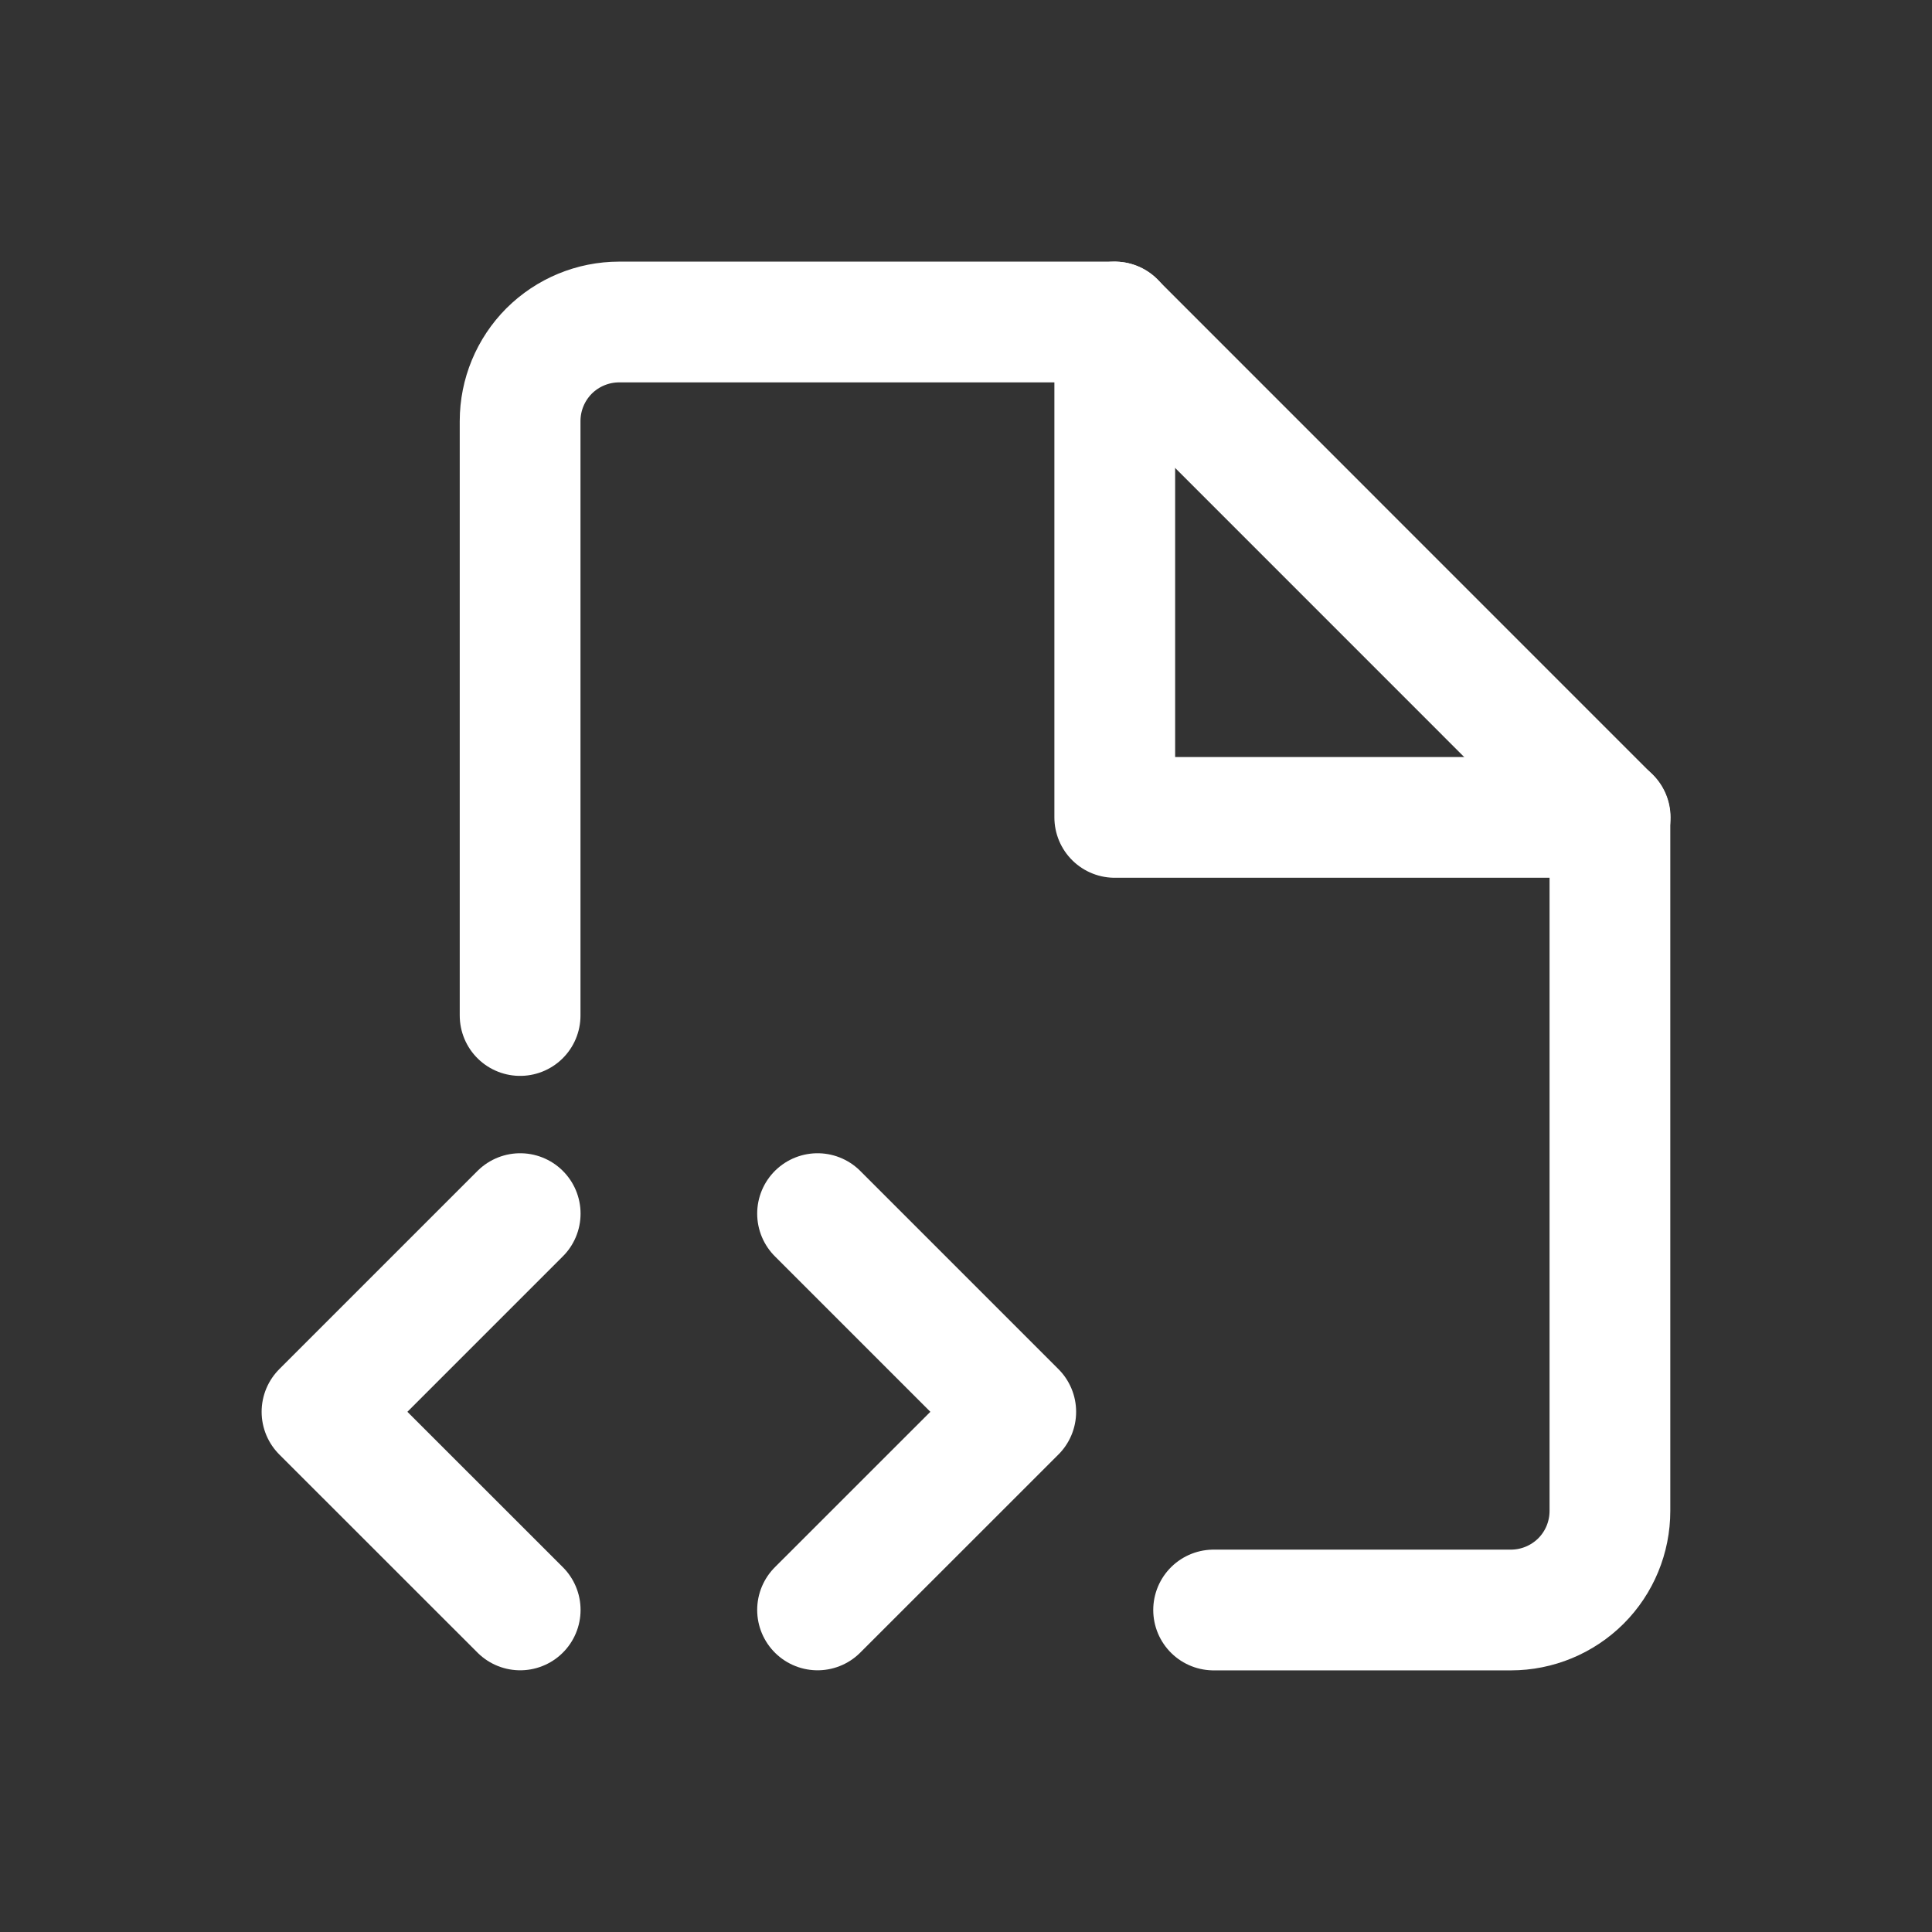 <svg xmlns="http://www.w3.org/2000/svg" width="24" height="24" viewBox="0 0 24 24" fill="none">
    <rect x="0" y="0" width="24" height="24" fill="#333333" stroke="none"/>
    <path d="M6.462 19.999L4 17.538L6.462 15.076" stroke="#ffffff" stroke-width="1.5" stroke-linecap="round" stroke-linejoin="round"/>
    <path d="M10.156 19.999L12.618 17.538L10.156 15.076" stroke="#ffffff" stroke-width="1.5" stroke-linecap="round" stroke-linejoin="round"/>
    <path d="M6.461 12.615V5.231C6.461 4.904 6.591 4.591 6.821 4.36C7.052 4.13 7.365 4 7.692 4H13.846L19.999 10.154V18.769C19.999 19.096 19.87 19.409 19.639 19.64C19.408 19.87 19.095 20 18.769 20H15.076" stroke="#ffffff" stroke-width="1.5" stroke-linecap="round" stroke-linejoin="round"/>
    <path d="M13.848 4V10.154H20.002" stroke="#ffffff" stroke-width="1.5" stroke-linecap="round" stroke-linejoin="round"/>
</svg>